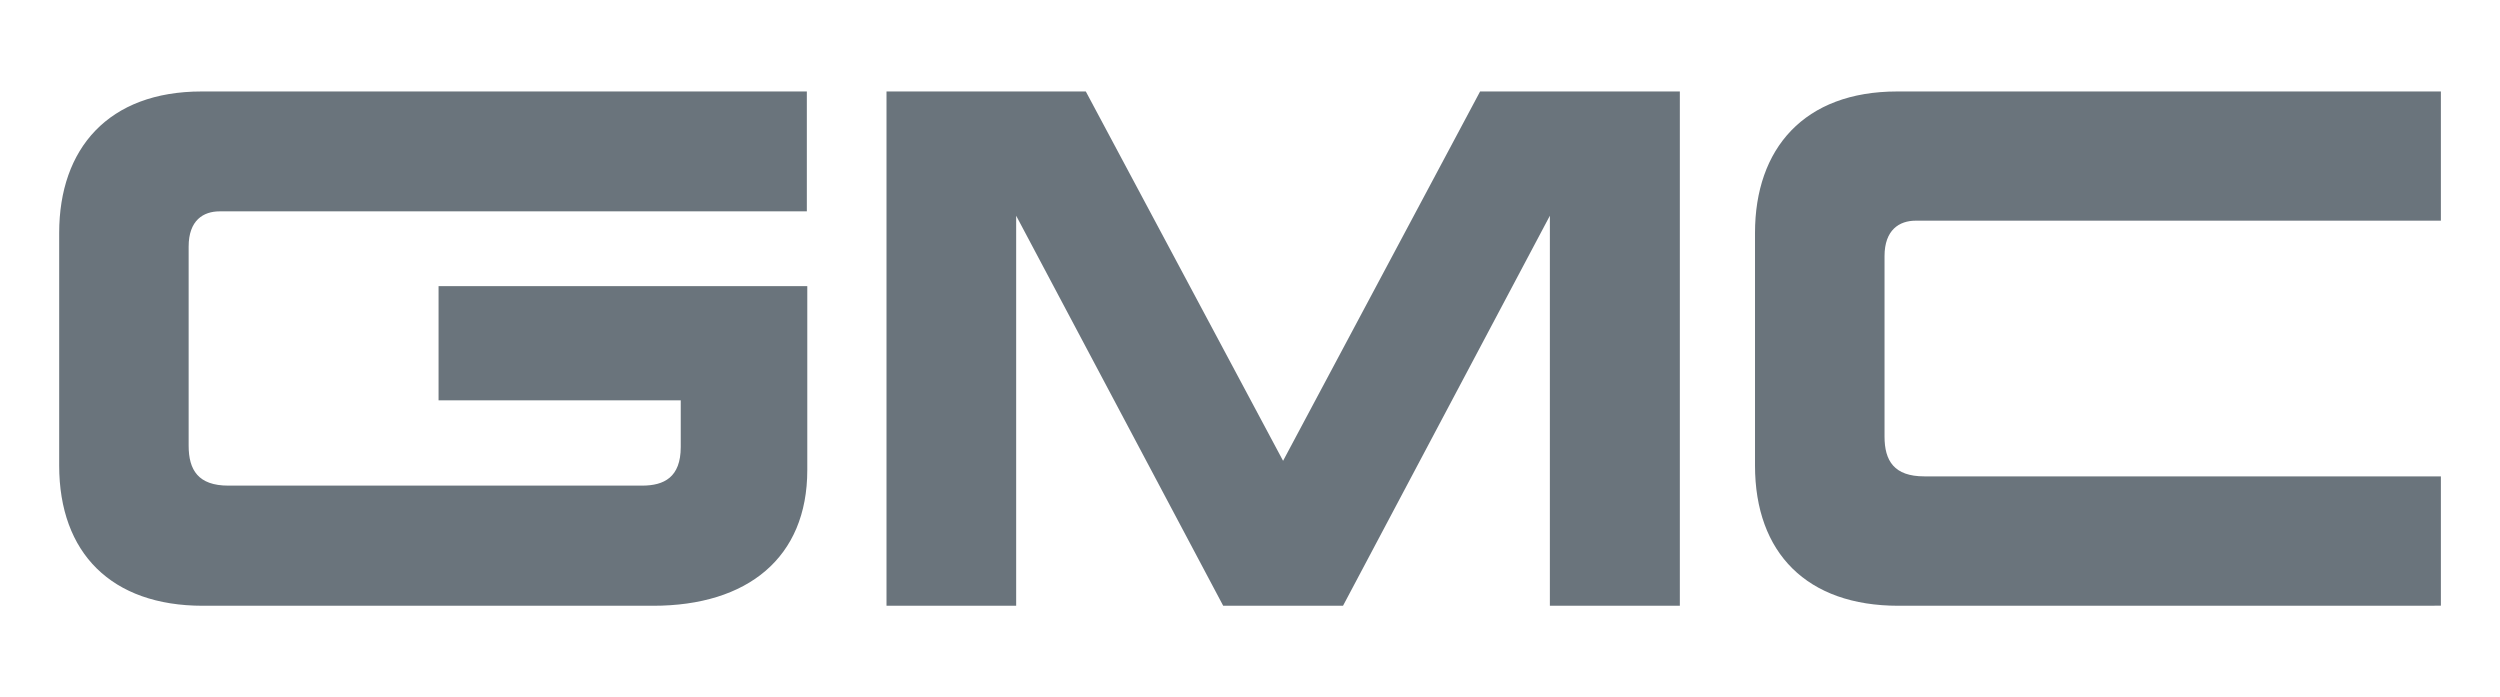 <svg xmlns="http://www.w3.org/2000/svg" viewBox="0 0 394.13 109.92"><defs><style>.cls-1{fill:#6a747c;}</style></defs><title>gmc</title><g id="Layer_2" data-name="Layer 2"><path class="cls-1" d="M9.33,36.72V73.39c0,13.82,8.26,22.11,22.64,22.11h71c14.87,0,24.3-7.56,24.3-21.39v-29H69.14v18h38.18v7.36c0,4.78-2.63,6.09-6.1,6.09H36c-4.75,0-6.26-2.46-6.26-6.3V38.88c0-4.18,2.34-5.56,4.89-5.56h92.57V14.42H31.78C17.1,14.42,9.33,23.41,9.33,36.72Z"/><polygon class="cls-1" points="211.73 95.5 244.34 34.01 244.34 95.5 264.83 95.5 264.83 14.42 233.34 14.42 202.28 72.65 171.18 14.42 139.76 14.42 139.76 95.5 160.2 95.5 160.2 34.01 192.84 95.5 211.73 95.5"/><path class="cls-1" d="M384.81,95.49V75.1H303.36c-4.74,0-6.26-2.45-6.26-6.27V40.38c0-4.14,2.33-5.59,4.91-5.59h82.8V14.42H299.1c-14.67,0-22.42,9-22.42,22.3V73.39c0,13.82,8.22,22.11,22.6,22.11Z"/></g></svg>